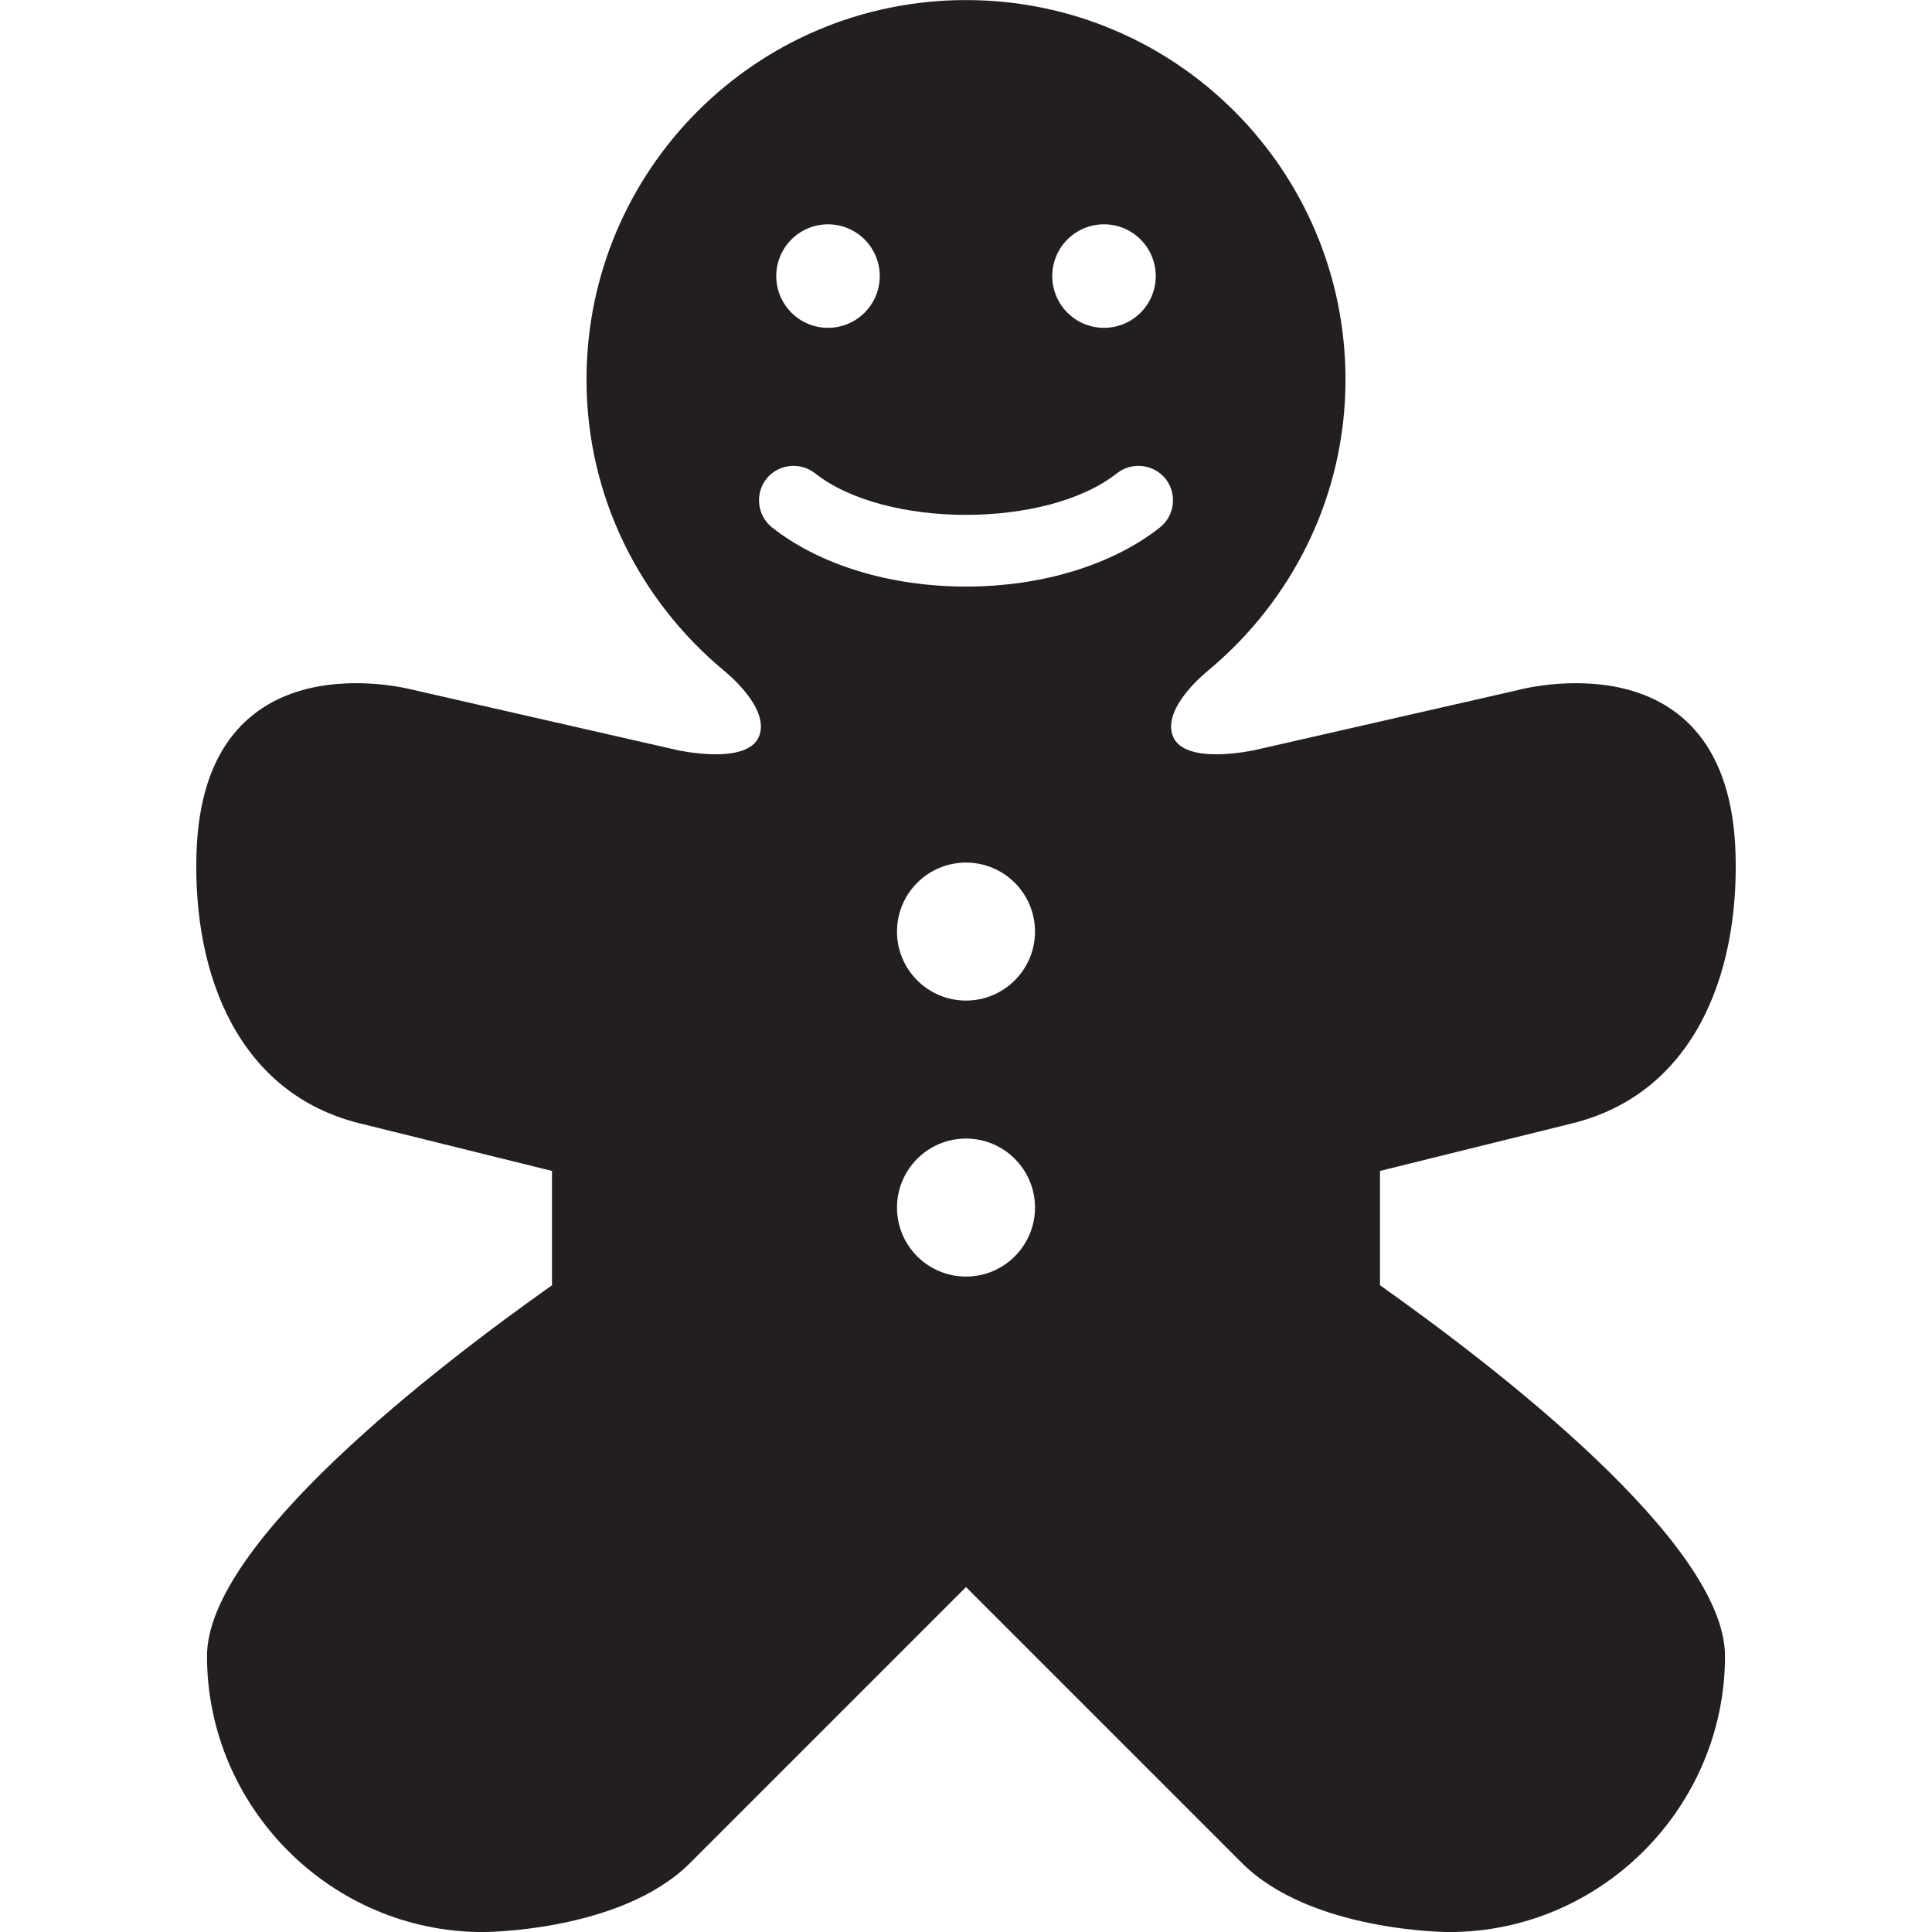 <svg version="1.1" id="Layer_1" xmlns="http://www.w3.org/2000/svg" xmlns:xlink="http://www.w3.org/1999/xlink" x="0px" y="0px" viewBox="0 0 28 28"
	 enable-background="new 0 0 28 28" xml:space="preserve">

		<g>
			<defs>
				<rect id="SVGID_1_" width="28" height="28"/>
			</defs>
			<clipPath id="SVGID_2_">
				<use xlink:href="#SVGID_1_"  overflow="visible"/>
			</clipPath>
			<path clip-path="url(#SVGID_2_)" fill="#231F20" d="M20,18.627V16.97l2.788-0.69c1.741-0.431,2.415-2.123,2.365-3.899
				C25.063,9.157,22,10.001,22,10.001l-3.807,0.868c0,0-1.019,0.232-1.193-0.196c-0.172-0.422,0.517-0.961,0.517-0.961
				C18.724,8.703,19.5,7.197,19.5,5.501c0-3.038-2.462-5.5-5.5-5.5s-5.5,2.462-5.5,5.5c0,1.696,0.776,3.202,1.983,4.211
				c0,0,0.689,0.539,0.517,0.961c-0.174,0.428-1.193,0.196-1.193,0.196L6,10.001c0,0-3.063-0.844-3.153,2.38
				c-0.05,1.776,0.624,3.468,2.365,3.899L8,16.97v1.657c-1.675,1.184-5,3.739-5,5.374c0,2.186,1.791,4,4,4c0,0,2,0,3-1l4-4l4,4
				c1,1,3,1,3,1c2.209,0,4-1.814,4-4C25,22.366,21.675,19.811,20,18.627 M16,3.251c0.414,0,0.75,0.336,0.75,0.75
				s-0.336,0.75-0.75,0.75c-0.414,0-0.75-0.336-0.75-0.75S15.586,3.251,16,3.251 M12,3.251c0.414,0,0.75,0.336,0.75,0.75
				s-0.336,0.75-0.75,0.75c-0.414,0-0.75-0.336-0.75-0.75S11.586,3.251,12,3.251 M11.107,6.94c0.172-0.215,0.486-0.251,0.704-0.082
				c1.015,0.805,3.363,0.805,4.378,0c0.215-0.169,0.532-0.133,0.704,0.082c0.17,0.217,0.133,0.532-0.082,0.704
				C16.12,8.189,15.097,8.501,14,8.501s-2.12-0.312-2.811-0.857C10.974,7.472,10.937,7.157,11.107,6.94 M14,18.501
				c-0.552,0-1-0.448-1-1c0-0.552,0.448-1,1-1c0.552,0,1,0.448,1,1C15,18.053,14.552,18.501,14,18.501 M14,14.501
				c-0.552,0-1-0.448-1-1s0.448-1,1-1c0.552,0,1,0.448,1,1S14.552,14.501,14,14.501"/>
		</g>

</svg>
